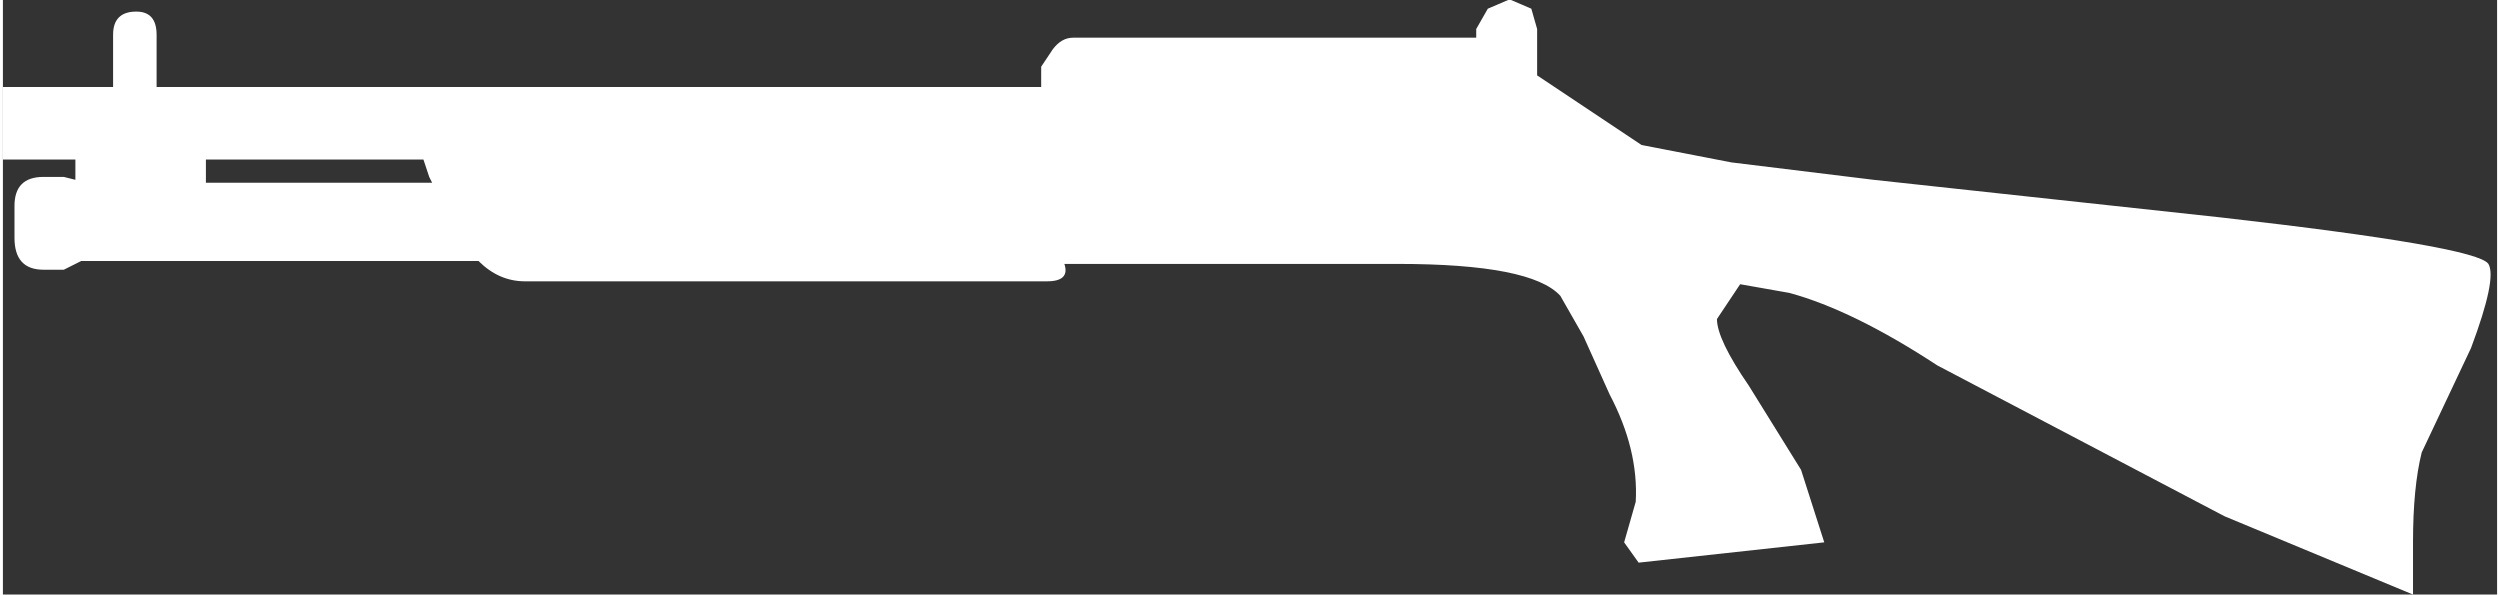 <?xml version='1.0' encoding='UTF-8'?>
<svg xmlns:xlink="http://www.w3.org/1999/xlink" xmlns="http://www.w3.org/2000/svg" version="1.1" width="513px" height="122px" viewBox="-234.55 -55.767 513.193 122.331"><rect x="-234.55" y="-55.767" width="513.193" height="122.331" fill="#333333" stroke="none"/><defs><g id="c88"><path fill="#ffffff" stroke="none" d="M-17.95 -2.35 L-17.95 -1.95 -14.05 -1.95 -14.1 -2.05 -14.2 -2.35 -17.95 -2.35 M3.95 -4.6 L4.15 -4.95 4.5 -5.1 4.55 -5.1 4.9 -4.95 5.0 -4.6 5.0 -3.8 6.8 -2.6 8.35 -2.3 10.8 -2.0 16.8 -1.35 Q21.2 -0.85 21.4 -0.55 21.55 -0.3 21.1 0.9 L20.25 2.7 Q20.1 3.3 20.1 4.25 L20.1 5.15 16.85 3.8 11.9 1.2 Q10.45 0.25 9.35 -0.05 L8.5 -0.2 8.1 0.4 Q8.1 0.75 8.65 1.55 L9.55 3.0 9.95 4.25 6.75 4.6 6.5 4.25 6.7 3.55 Q6.75 2.65 6.25 1.7 L5.8 0.7 5.4 0.0 Q4.9 -0.55 2.6 -0.55 L-3.15 -0.55 Q-3.05 -0.25 -3.45 -0.25 L-12.45 -0.25 Q-12.9 -0.25 -13.25 -0.6 L-20.1 -0.6 -20.4 -0.45 -20.75 -0.45 Q-21.25 -0.45 -21.25 -1.0 L-21.25 -1.55 Q-21.25 -2.05 -20.75 -2.05 L-20.4 -2.05 -20.2 -2.0 -20.2 -2.35 -21.45 -2.35 -21.45 -3.6 -19.55 -3.6 -19.55 -4.5 Q-19.55 -4.9 -19.15 -4.9 -18.8 -4.9 -18.8 -4.5 L-18.8 -3.6 -3.55 -3.6 -3.55 -3.95 -3.35 -4.25 Q-3.2 -4.45 -3.0 -4.45 L3.95 -4.45 3.95 -4.6"/></g></defs><g><g><use transform="matrix(11.935,0.0,0.0,11.935,21.45,5.1)" xlink:href="#c88"/></g></g></svg>
